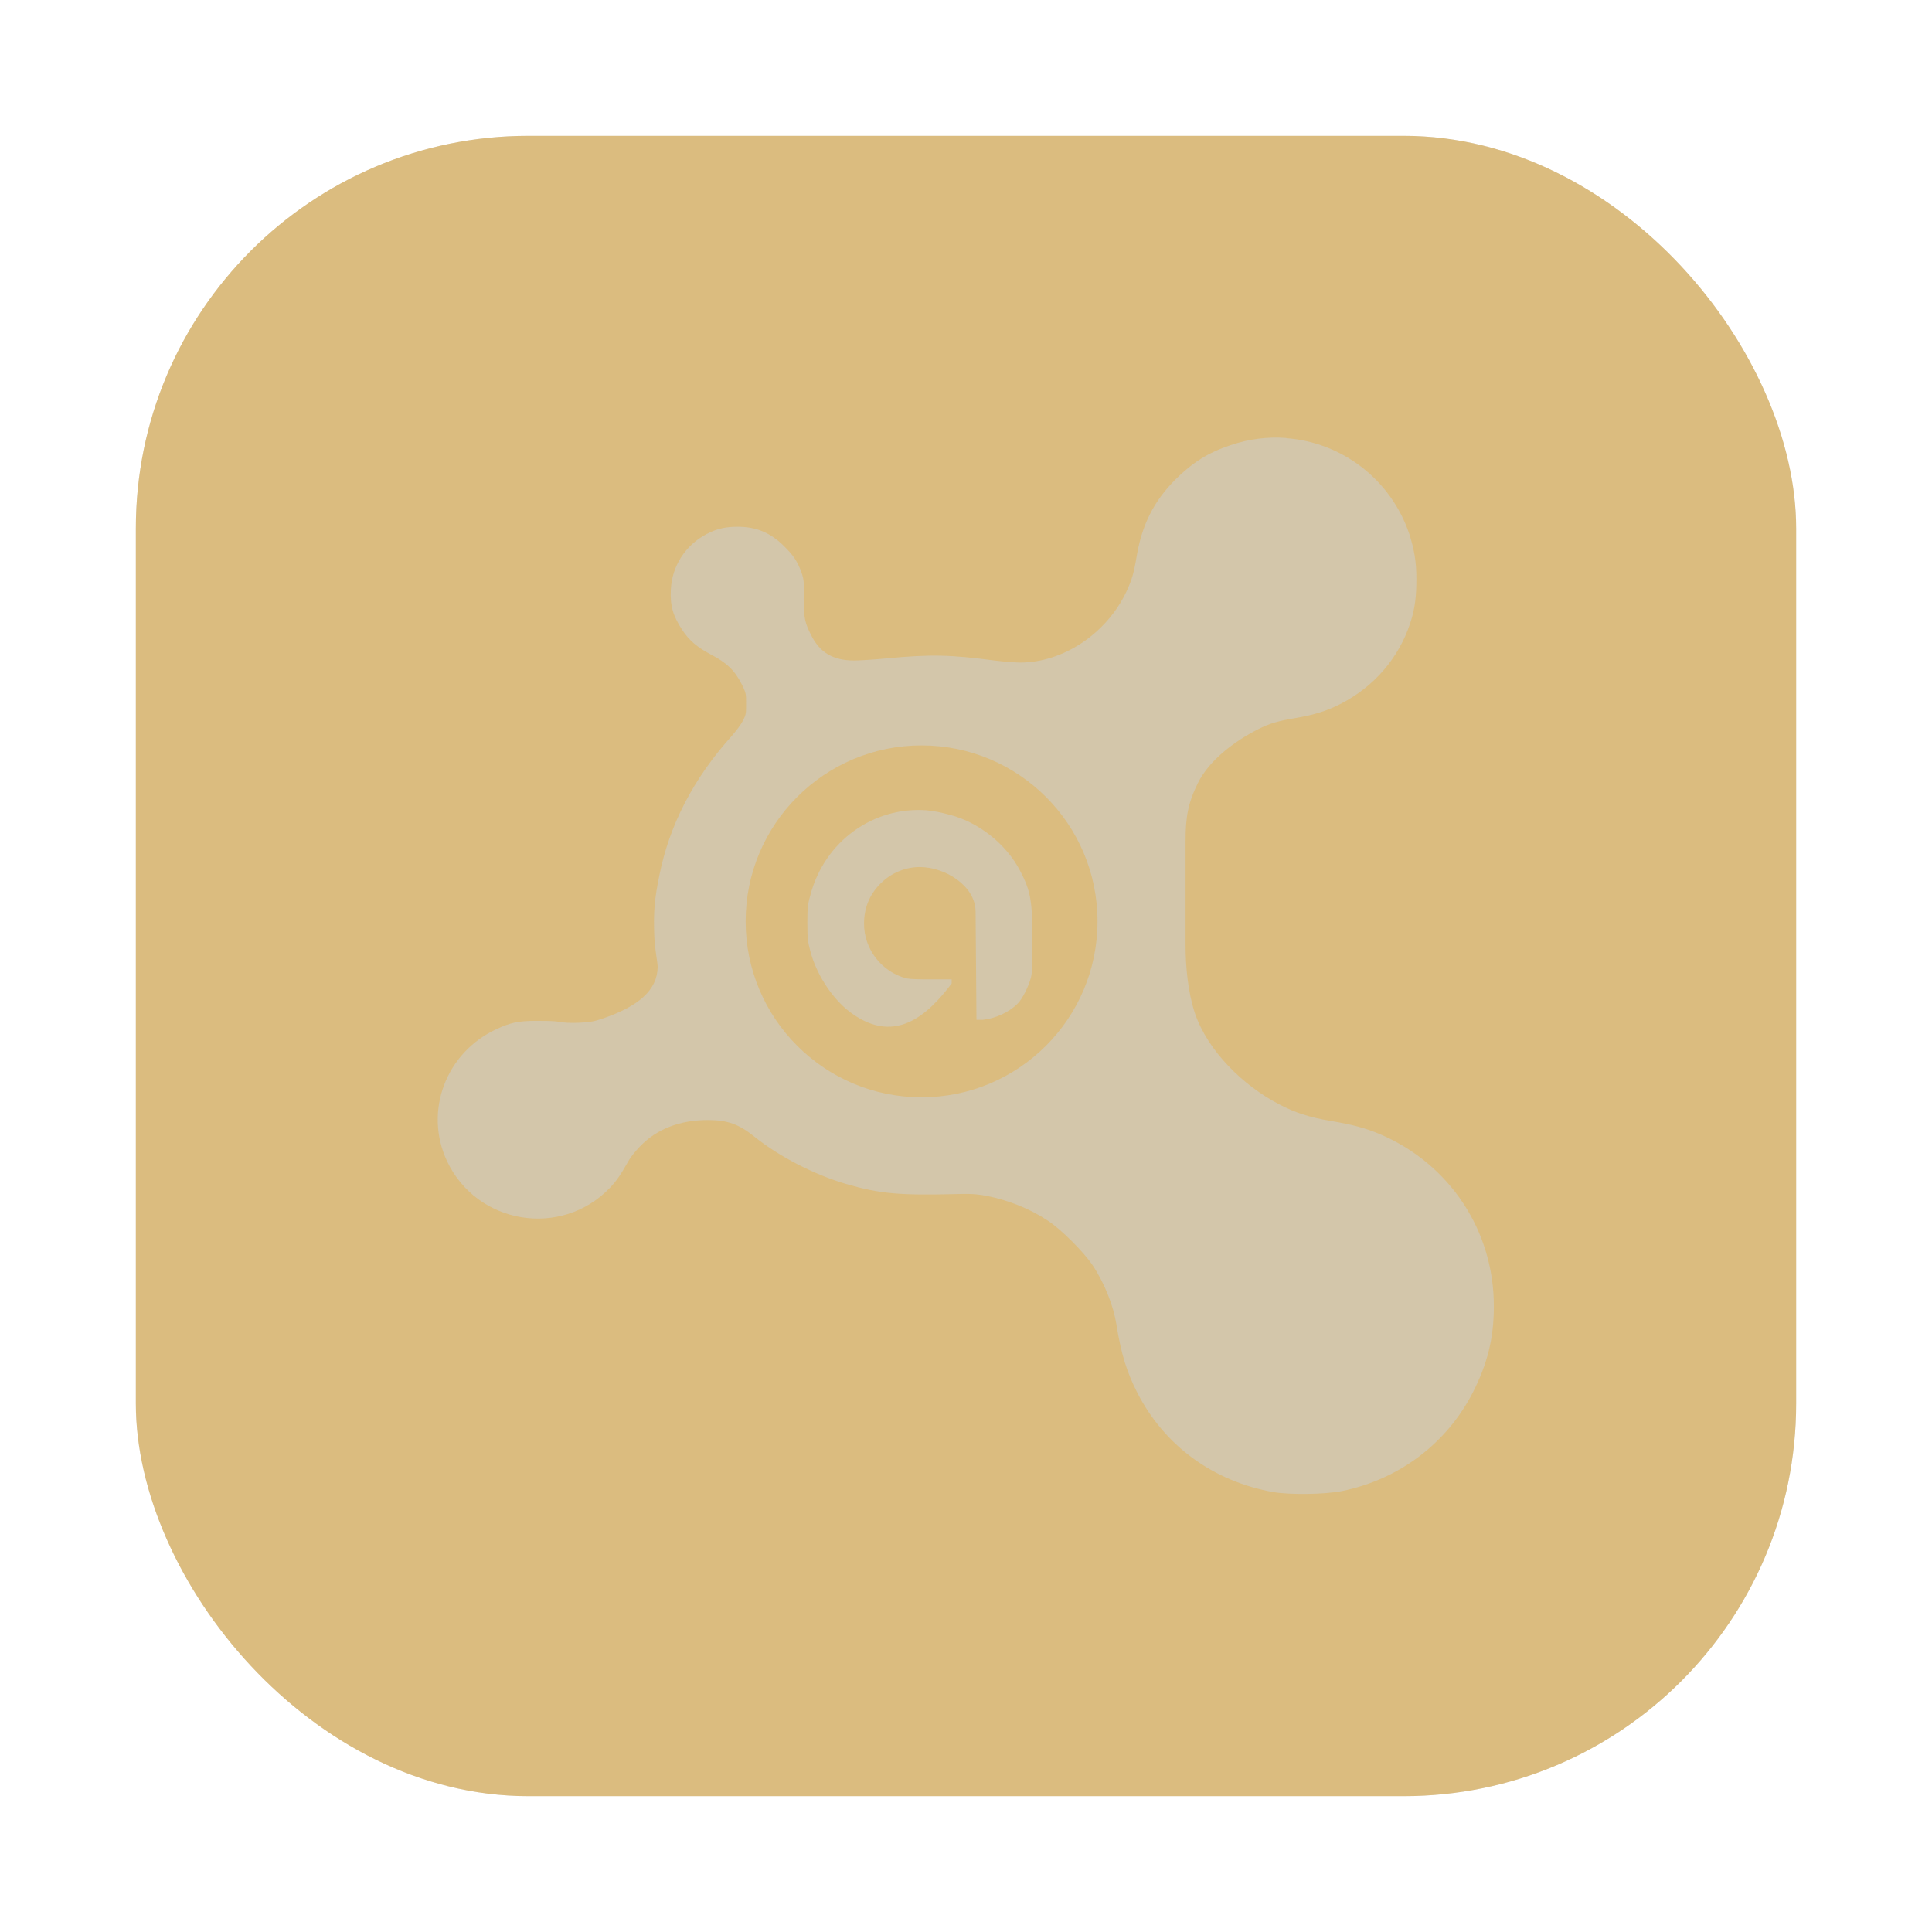 <?xml version="1.0" encoding="UTF-8" standalone="no"?>
<svg
   xmlns:dc="http://purl.org/dc/elements/1.1/"
   xmlns:cc="http://creativecommons.org/ns#"
   xmlns:rdf="http://www.w3.org/1999/02/22-rdf-syntax-ns#"
   xmlns:svg="http://www.w3.org/2000/svg"
   xmlns="http://www.w3.org/2000/svg"
   xmlns:xlink="http://www.w3.org/1999/xlink"
   xmlns:sodipodi="http://sodipodi.sourceforge.net/DTD/sodipodi-0.dtd"
   xmlns:inkscape="http://www.inkscape.org/namespaces/inkscape"
   height="64"
   width="64"
   version="1.1"
   id="svg24"
   sodipodi:docname="avastgui.svg"
   inkscape:version="1.0.1 (3bc2e813f5, 2020-09-07)">
  <defs
     id="defs28">
    <linearGradient
       id="linearGradient3764"
       x1="1"
       x2="47"
       gradientUnits="userSpaceOnUse"
       gradientTransform="rotate(-90,24,24)">
      <stop
         style="stop-color:#dbbc7f;stop-opacity:1"
         id="stop855" />
      <stop
         offset="1"
         style="stop-color:#dbbc7f;stop-opacity:1"
         id="stop857" />
    </linearGradient>
    <filter
       id="filter2761"
       x="-0.024"
       y="-0.024"
       width="1.048"
       height="1.048"
       color-interpolation-filters="sRGB">
      <feGaussianBlur
         stdDeviation="0.146"
         id="feGaussianBlur4" />
    </filter>
    <linearGradient
       id="linearGradient1024"
       x1="1.332"
       x2="15.65"
       y1="15.576"
       y2="1.17"
       gradientTransform="matrix(3.78,0,0,3.78,-1.774,-8.88)"
       gradientUnits="userSpaceOnUse">
      <stop
         stop-color="#dbbc7f"
         offset="0"
         id="stop7" />
      <stop
         stop-color="#dbbc7f"
         offset=".517"
         id="stop9" />
      <stop
         stop-color="#dbbc7f"
         offset="1"
         id="stop11" />
    </linearGradient>
    <linearGradient
       id="f-5"
       x1="-6.147"
       x2="-6.147"
       y1="-137.82"
       y2="-100.78"
       gradientTransform="matrix(2.004,0,0,2.004,-42.748,249.637)"
       gradientUnits="userSpaceOnUse">
      <stop
         stop-color="#83c092"
         offset="0"
         id="stop840" />
      <stop
         stop-color="#83c092"
         offset="1"
         id="stop842" />
    </linearGradient>
    <filter
       id="filter2076"
       x="-0.048"
       y="-0.048"
       width="1.096"
       height="1.096"
       color-interpolation-filters="sRGB">
      <feGaussianBlur
         stdDeviation="1.1"
         id="feGaussianBlur161" />
    </filter>
    <linearGradient
       id="linearGradient2070"
       x1="145"
       x2="200"
       y1="59"
       y2="4"
       gradientTransform="translate(-140.5,0.5)"
       gradientUnits="userSpaceOnUse">
      <stop
         stop-color="#dbbc7f"
         offset="0"
         id="stop154" />
      <stop
         stop-color="#dbbc7f"
         offset=".492"
         id="stop156" />
      <stop
         stop-color="#dbbc7f"
         offset="1"
         id="stop158" />
    </linearGradient>
    <linearGradient
       inkscape:collect="always"
       xlink:href="#a"
       id="linearGradient982"
       x1="0"
       y1="0"
       x2="1"
       y2="0"
       gradientUnits="userSpaceOnUse" />
  </defs>
  <sodipodi:namedview
     pagecolor="#d3c6aa"
     bordercolor="#4f5b58"
     borderopacity="1"
     objecttolerance="10"
     gridtolerance="10"
     guidetolerance="10"
     inkscape:pageopacity="0"
     inkscape:pageshadow="2"
     inkscape:window-width="1920"
     inkscape:window-height="935"
     id="namedview26"
     showgrid="false"
     inkscape:zoom="4.0364583"
     inkscape:cx="16.36838"
     inkscape:cy="44.661488"
     inkscape:window-x="0"
     inkscape:window-y="38"
     inkscape:window-maximized="1"
     inkscape:current-layer="svg24" />
  <linearGradient
     id="a">
    <stop
       offset="0"
       stop-color="#495156"
       id="stop2" />
    <stop
       offset="1"
       stop-color="#495156"
       id="stop4" />
  </linearGradient>
  <linearGradient
     id="b"
     gradientTransform="matrix(1.165,0,0,1.165,-500.296,427.261)"
     gradientUnits="userSpaceOnUse"
     x1="399.571"
     x2="399.571"
     xlink:href="#a"
     y1="545.798"
     y2="517.798" />
  <linearGradient
     id="c"
     gradientTransform="matrix(0.559,0,0,0.559,-516.051,1117.841)"
     gradientUnits="userSpaceOnUse"
     x1="916.664"
     x2="916.615"
     y1="-108.468"
     y2="-146.147">
    <stop
       offset="0"
       stop-color="#dbbc7f"
       id="stop8" />
    <stop
       offset="1"
       stop-color="#dbbc7f"
       id="stop10" />
  </linearGradient>
  <linearGradient
     id="d"
     gradientTransform="matrix(0.711,0,0,0.711,-288.226,668.399)"
     gradientUnits="userSpaceOnUse"
     x1="399.571"
     x2="399.571"
     xlink:href="#a"
     y1="545.798"
     y2="517.798" />
  <g
     id="g880"
     transform="matrix(1.277,0,0,1.277,-65.033,0.723)">
    <g
       id="g878">
      <g
         transform="translate(1,1)"
         id="g876">
        <g
           style="opacity:0.1"
           id="g874">
          <!-- color: #dbbc7f -->
        </g>
      </g>
    </g>
  </g>
  <rect
     x="4.5"
     y="4.5"
     width="55"
     height="55"
     rx="13.002"
     ry="13.002"
     filter="url(#filter2076)"
     opacity="0.3"
     id="rect170" />
  <rect
     x="4.5"
     y="4.5"
     width="55"
     height="55"
     rx="13.002"
     ry="13.002"
     fill="url(#linearGradient2070)"
     id="rect172"
     style="fill:url(#linearGradient2070)" />
  <circle
     cx="-1168.4"
     cy="-1251.4"
     r="0"
     fill="#495156"
     id="circle16" />
  <circle
     cx="-68.876"
     cy="14.092"
     r="0"
     fill="#495156"
     fill-rule="evenodd"
     id="circle18-3" />
  <circle
     cx="-77.465"
     cy="11.651"
     fill="url(#a)"
     r="0"
     id="circle4299"
     style="fill:url(#linearGradient982);stroke-width:1.501" />
  <circle
     cx="-1424.81"
     cy="-1274.016"
     r="0"
     fill="#495156"
     id="circle847" />
  <g
     fill="#495156"
     id="g859"
     transform="translate(-176.11,-32.416)">
    <circle
       cx="-149.15"
       cy="23.855"
       r="0"
       fill-rule="evenodd"
       id="circle853" />
    <circle
       cx="-1150.9"
       cy="-1256.6"
       r="0"
       id="circle855" />
    <circle
       cx="-51.327"
       cy="8.874"
       r="0"
       fill-rule="evenodd"
       id="circle857" />
  </g>
  <g
     id="g1018"
     transform="matrix(1.457,0,0,1.457,-2.984,-2.99)"
     style="fill:#d3c6aa;fill-opacity:1">
    <!-- color: #dbbc7f -->
    <g
       id="g1016"
       style="fill:#d3c6aa;fill-opacity:1">
      <path
         d="m 31.29,12.01 c -0.414,-0.031 -0.844,0.02 -1.266,0.164 -0.504,0.168 -0.852,0.387 -1.242,0.77 -0.504,0.504 -0.77,1.039 -0.891,1.758 -0.066,0.398 -0.117,0.553 -0.234,0.803 -0.449,0.949 -1.434,1.611 -2.414,1.611 -0.082,0 -0.34,-0.016 -0.586,-0.047 -0.984,-0.129 -1.434,-0.145 -2.461,-0.047 -0.277,0.027 -0.613,0.047 -0.727,0.047 -0.488,0 -0.785,-0.184 -0.984,-0.586 -0.125,-0.25 -0.168,-0.375 -0.164,-0.82 0.004,-0.367 0.012,-0.41 -0.047,-0.586 -0.098,-0.27 -0.186,-0.394 -0.396,-0.604 -0.309,-0.309 -0.635,-0.445 -1.057,-0.445 -0.277,0 -0.473,0.043 -0.703,0.164 -0.488,0.254 -0.791,0.727 -0.818,1.266 -0.02,0.375 0.055,0.602 0.258,0.914 0.148,0.227 0.328,0.39 0.656,0.563 0.355,0.184 0.541,0.359 0.701,0.68 0.102,0.203 0.096,0.223 0.096,0.445 0,0.211 0,0.234 -0.07,0.375 -0.043,0.086 -0.164,0.246 -0.258,0.352 -0.879,0.977 -1.416,2.031 -1.643,3.164 -0.109,0.535 -0.139,0.824 -0.115,1.406 0.012,0.277 0.076,0.586 0.076,0.68 -0.008,0.531 -0.44,0.895 -1.248,1.172 -0.195,0.066 -0.285,0.084 -0.539,0.096 -0.199,0.008 -0.357,0 -0.471,-0.023 -0.102,-0.02 -0.309,-0.02 -0.516,-0.02 -0.395,0 -0.582,0.043 -0.891,0.188 -1.148,0.531 -1.656,1.867 -1.125,3 0.68,1.445 2.602,1.758 3.703,0.609 0.164,-0.172 0.246,-0.301 0.422,-0.609 0.055,-0.102 0.172,-0.238 0.258,-0.328 0.391,-0.41 0.926,-0.605 1.547,-0.605 0.445,0 0.707,0.094 1.055,0.375 0.578,0.465 1.379,0.871 2.086,1.078 0.781,0.227 1.223,0.262 2.531,0.23 0.383,-0.012 0.504,0.012 0.68,0.043 0.492,0.102 0.971,0.289 1.385,0.566 0.305,0.203 0.805,0.703 1.012,1.01 0.273,0.41 0.473,0.926 0.539,1.336 0.109,0.688 0.242,1.098 0.469,1.547 0.617,1.215 1.727,2.027 3.094,2.273 0.375,0.066 1.191,0.055 1.57,-0.023 1.301,-0.266 2.383,-1.086 2.977,-2.25 0.32,-0.633 0.473,-1.211 0.473,-1.945 0.004,-1.715 -0.996,-3.234 -2.578,-3.914 -0.363,-0.152 -0.629,-0.219 -1.125,-0.305 -0.492,-0.082 -0.82,-0.191 -1.172,-0.375 -0.824,-0.426 -1.631,-1.215 -1.924,-2.082 -0.16,-0.484 -0.21,-1.078 -0.21,-1.523 v -2.391 c 0,-0.535 0.055,-0.858 0.281,-1.313 0.258,-0.52 0.831,-0.949 1.362,-1.219 0.273,-0.141 0.477,-0.193 0.867,-0.26 0.414,-0.07 0.711,-0.162 1.027,-0.326 0.742,-0.383 1.309,-1.031 1.57,-1.828 0.113,-0.34 0.141,-0.619 0.141,-1.014 0,-0.391 -0.051,-0.664 -0.16,-1.012 -0.426,-1.258 -1.547,-2.086 -2.789,-2.18 z M 23.001,19 c 2.209,0 4,1.791 4,4 0,2.209 -1.791,4 -4,4 -2.209,0 -4,-1.791 -4,-4 0,-2.209 1.791,-4 4,-4 z m 0.119,1.475 c -1.214,-0.091 -2.322,0.703 -2.646,1.922 -0.059,0.215 -0.07,0.266 -0.07,0.633 0,0.363 0.012,0.438 0.07,0.656 0.133,0.496 0.449,0.995 0.82,1.313 1.077,0.883 1.861,0.113 2.391,-0.586 V 24.319 H 23.24 c -0.32,0 -0.488,-0.004 -0.586,-0.023 -0.57,-0.152 -0.961,-0.668 -0.961,-1.242 0,-0.355 0.121,-0.66 0.375,-0.914 0.242,-0.242 0.566,-0.375 0.891,-0.375 0.578,0 1.265,0.425 1.27,1.012 l 0.02,2.461 h 0.146 c 0.293,-0.031 0.605,-0.176 0.797,-0.375 0.109,-0.113 0.227,-0.363 0.281,-0.535 0.043,-0.141 0.047,-0.225 0.047,-0.865 0,-0.922 -0.031,-1.137 -0.281,-1.617 -0.316,-0.605 -0.941,-1.1 -1.594,-1.268 -0.178,-0.049 -0.374,-0.09 -0.523,-0.102 z"
         style="fill:#d3c6aa;fill-opacity:1;fill-rule:nonzero;stroke:none"
         id="path1014" />
    </g>
  </g>
</svg>
